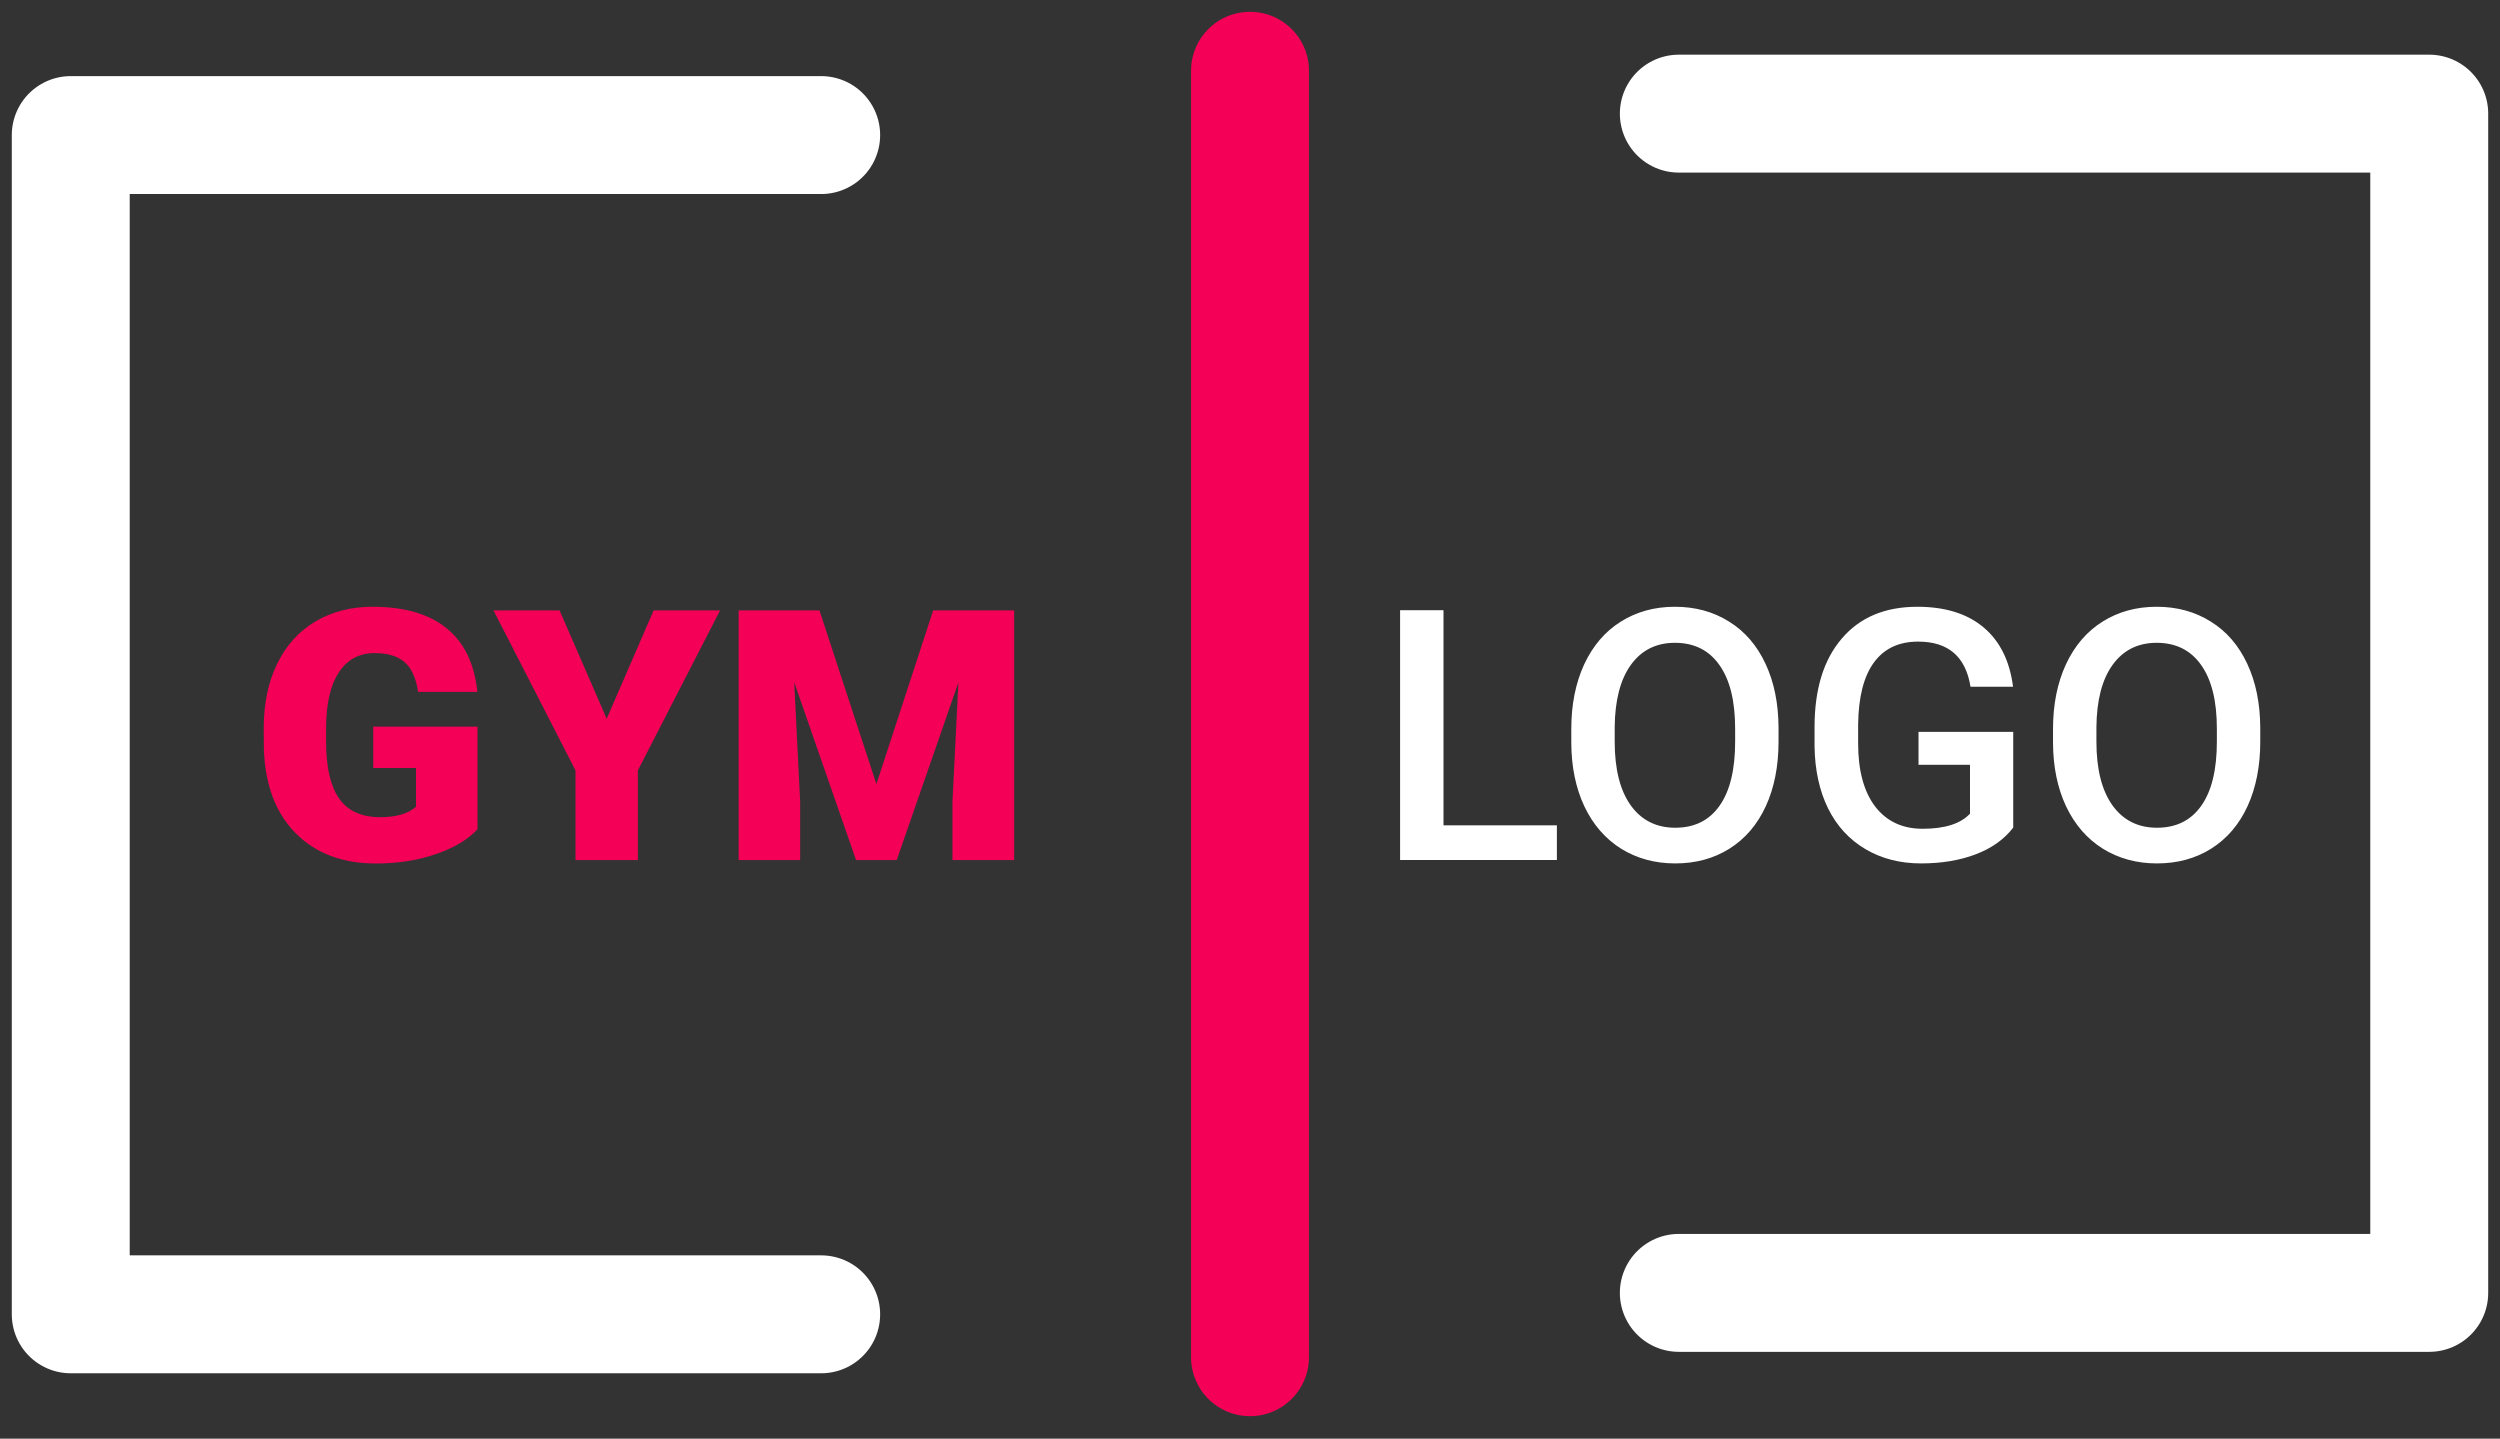 <svg width="106" height="61" viewBox="0 0 106 61" fill="none" xmlns="http://www.w3.org/2000/svg">
<rect x="0" y="0" width="106" height="61" fill="#333333" stroke="none"/>
<path d="M53 57.545L53 3" stroke="#F50057" stroke-width="5" stroke-linecap="round"/>
<path d="M34.818 5.727L3 5.727L3 55.727L34.818 55.727" stroke="#FFFFFF" stroke-width="5" stroke-linecap="round" stroke-linejoin="round"/>
<path d="M20.247 35.158C19.846 35.594 19.259 35.946 18.486 36.212C17.713 36.479 16.866 36.612 15.945 36.612C14.528 36.612 13.396 36.188 12.549 35.34C11.702 34.492 11.249 33.311 11.189 31.799L11.182 30.883C11.182 29.84 11.37 28.931 11.747 28.156C12.123 27.375 12.661 26.777 13.359 26.36C14.062 25.938 14.875 25.727 15.796 25.727C17.144 25.727 18.189 26.03 18.932 26.636C19.68 27.237 20.116 28.137 20.24 29.334H17.728C17.639 28.742 17.446 28.321 17.149 28.069C16.852 27.817 16.43 27.691 15.886 27.691C15.232 27.691 14.726 27.962 14.37 28.505C14.013 29.048 13.832 29.823 13.827 30.832V31.472C13.827 32.528 14.01 33.323 14.377 33.857C14.749 34.385 15.331 34.649 16.123 34.649C16.802 34.649 17.307 34.501 17.639 34.206V32.562H15.826V30.81H20.247V35.158ZM25.724 30.475L27.715 25.88H30.531L27.046 32.664V36.467H24.401V32.664L20.924 25.88H23.725L25.724 30.475ZM34.745 25.88L37.16 33.246L39.567 25.88H43V36.467H40.384V33.995L40.637 28.934L38.021 36.467H36.297L33.675 28.927L33.927 33.995V36.467H31.319V25.88H34.745Z" fill="#F50057"/>
<path d="M71.182 54.818L103 54.818L103 4.818L71.182 4.818" stroke="#FFFFFF" stroke-width="5" stroke-linecap="round" stroke-linejoin="round"/>
<path d="M61.204 34.994H66.012V36.464H59.364V25.873H61.204V34.994ZM75.41 31.445C75.41 32.482 75.231 33.394 74.872 34.18C74.513 34.96 73.999 35.562 73.33 35.983C72.665 36.401 71.899 36.609 71.031 36.609C70.173 36.609 69.406 36.401 68.732 35.983C68.063 35.562 67.544 34.963 67.176 34.187C66.812 33.411 66.628 32.516 66.623 31.503V30.906C66.623 29.873 66.805 28.962 67.168 28.171C67.537 27.381 68.053 26.777 68.718 26.36C69.387 25.938 70.153 25.727 71.016 25.727C71.88 25.727 72.643 25.936 73.308 26.353C73.977 26.765 74.493 27.362 74.857 28.142C75.221 28.918 75.405 29.823 75.41 30.855V31.445ZM73.57 30.892C73.57 29.718 73.347 28.819 72.9 28.193C72.459 27.568 71.831 27.255 71.016 27.255C70.221 27.255 69.598 27.568 69.147 28.193C68.701 28.814 68.473 29.694 68.463 30.834V31.445C68.463 32.608 68.689 33.508 69.14 34.143C69.596 34.779 70.226 35.096 71.031 35.096C71.846 35.096 72.471 34.786 72.908 34.165C73.349 33.544 73.57 32.638 73.57 31.445V30.892ZM85.361 35.089C84.978 35.588 84.447 35.967 83.768 36.224C83.089 36.481 82.318 36.609 81.454 36.609C80.567 36.609 79.781 36.408 79.098 36.005C78.414 35.603 77.885 35.028 77.512 34.281C77.144 33.53 76.952 32.654 76.937 31.655V30.826C76.937 29.226 77.32 27.977 78.087 27.08C78.853 26.178 79.922 25.727 81.294 25.727C82.473 25.727 83.409 26.018 84.102 26.6C84.796 27.182 85.213 28.021 85.353 29.117H83.549C83.346 27.842 82.606 27.204 81.331 27.204C80.507 27.204 79.879 27.502 79.447 28.099C79.02 28.69 78.8 29.561 78.785 30.71V31.525C78.785 32.669 79.025 33.559 79.505 34.194C79.99 34.825 80.662 35.14 81.52 35.14C82.461 35.14 83.13 34.926 83.528 34.5V32.427H81.345V31.03H85.361V35.089ZM95.835 31.445C95.835 32.482 95.656 33.394 95.297 34.18C94.938 34.96 94.424 35.562 93.755 35.983C93.09 36.401 92.324 36.609 91.456 36.609C90.598 36.609 89.832 36.401 89.158 35.983C88.488 35.562 87.969 34.963 87.601 34.187C87.237 33.411 87.053 32.516 87.048 31.503V30.906C87.048 29.873 87.23 28.962 87.594 28.171C87.962 27.381 88.479 26.777 89.143 26.36C89.812 25.938 90.578 25.727 91.442 25.727C92.305 25.727 93.069 25.936 93.733 26.353C94.402 26.765 94.918 27.362 95.282 28.142C95.646 28.918 95.83 29.823 95.835 30.855V31.445ZM93.995 30.892C93.995 29.718 93.772 28.819 93.326 28.193C92.884 27.568 92.256 27.255 91.442 27.255C90.646 27.255 90.023 27.568 89.572 28.193C89.126 28.814 88.898 29.694 88.888 30.834V31.445C88.888 32.608 89.114 33.508 89.565 34.143C90.021 34.779 90.651 35.096 91.456 35.096C92.271 35.096 92.896 34.786 93.333 34.165C93.774 33.544 93.995 32.638 93.995 31.445V30.892Z" fill="#FFFFFF"/>
</svg>